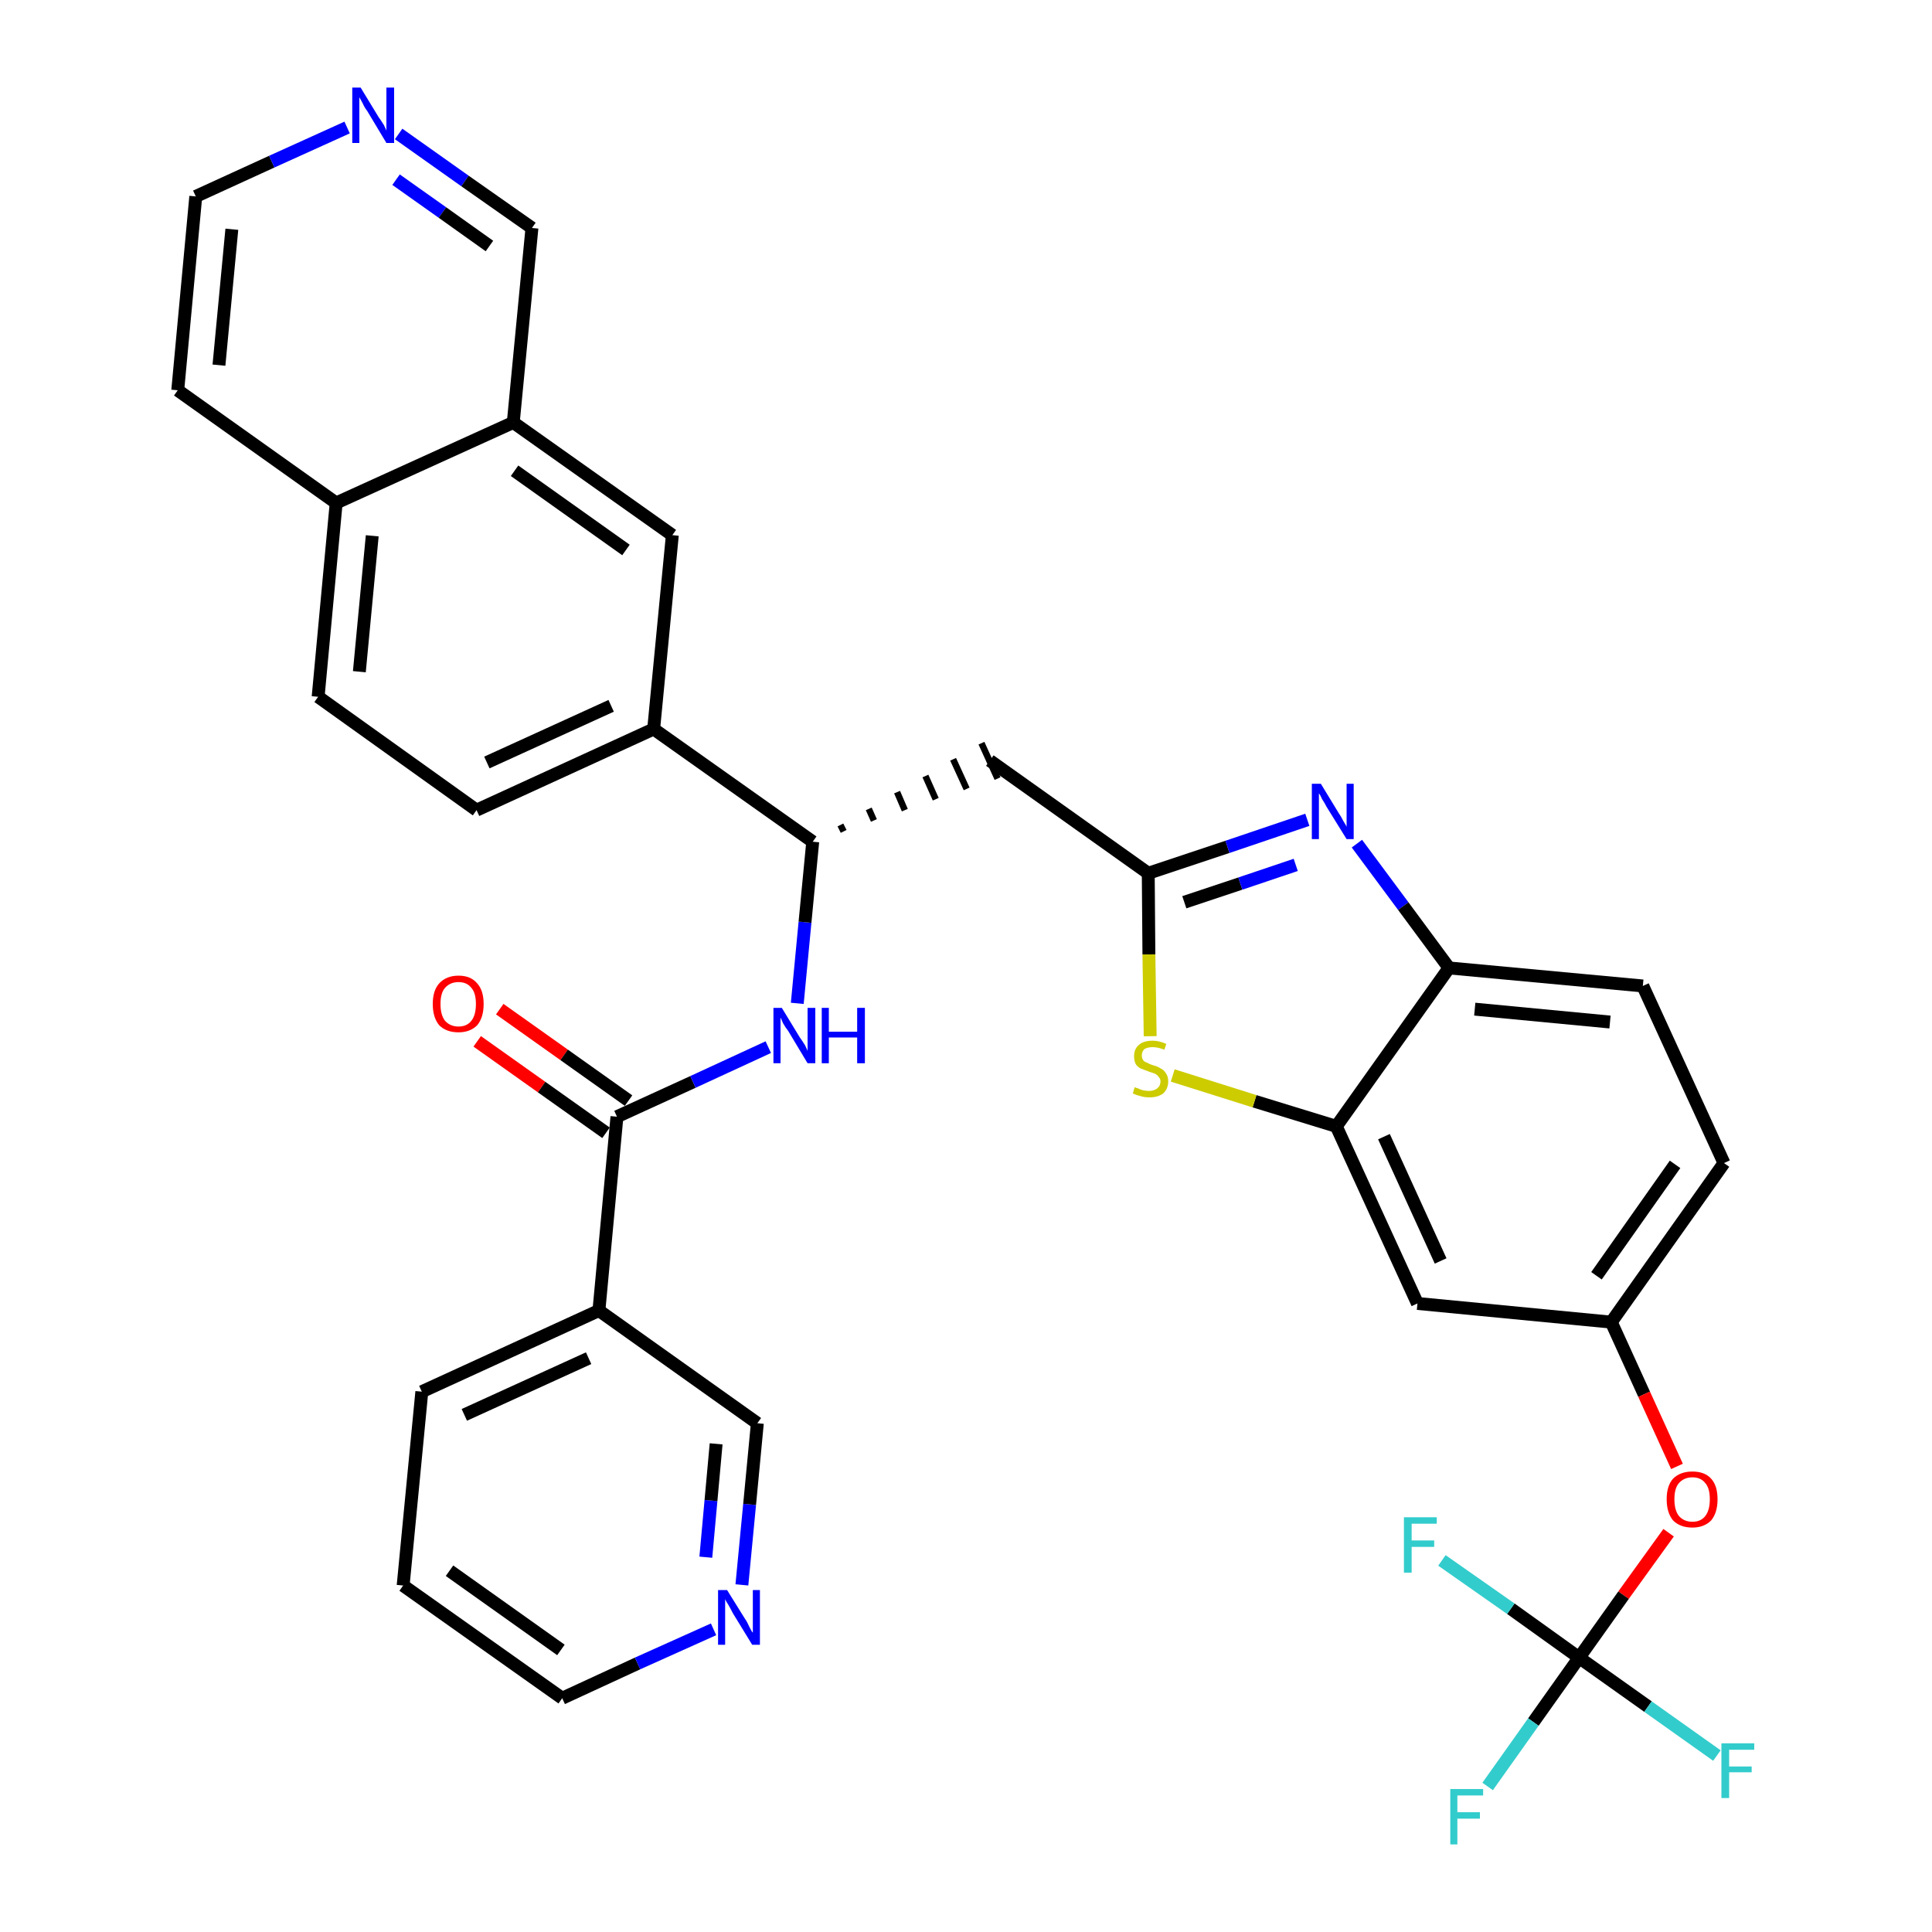 <?xml version='1.0' encoding='iso-8859-1'?>
<svg version='1.1' baseProfile='full'
              xmlns='http://www.w3.org/2000/svg'
                      xmlns:rdkit='http://www.rdkit.org/xml'
                      xmlns:xlink='http://www.w3.org/1999/xlink'
                  xml:space='preserve'
width='300px' height='300px' viewBox='0 0 300 300'>
<!-- END OF HEADER -->
<path class='bond-0 atom-0 atom-1' d='M 74.1,161.7 L 84.1,168.8' style='fill:none;fill-rule:evenodd;stroke:#FF0000;stroke-width:2.0px;stroke-linecap:butt;stroke-linejoin:miter;stroke-opacity:1' />
<path class='bond-0 atom-0 atom-1' d='M 84.1,168.8 L 94.1,175.9' style='fill:none;fill-rule:evenodd;stroke:#000000;stroke-width:2.0px;stroke-linecap:butt;stroke-linejoin:miter;stroke-opacity:1' />
<path class='bond-0 atom-0 atom-1' d='M 77.6,156.7 L 87.6,163.8' style='fill:none;fill-rule:evenodd;stroke:#FF0000;stroke-width:2.0px;stroke-linecap:butt;stroke-linejoin:miter;stroke-opacity:1' />
<path class='bond-0 atom-0 atom-1' d='M 87.6,163.8 L 97.6,170.9' style='fill:none;fill-rule:evenodd;stroke:#000000;stroke-width:2.0px;stroke-linecap:butt;stroke-linejoin:miter;stroke-opacity:1' />
<path class='bond-1 atom-1 atom-2' d='M 95.8,173.4 L 107.6,168.0' style='fill:none;fill-rule:evenodd;stroke:#000000;stroke-width:2.0px;stroke-linecap:butt;stroke-linejoin:miter;stroke-opacity:1' />
<path class='bond-1 atom-1 atom-2' d='M 107.6,168.0 L 119.3,162.6' style='fill:none;fill-rule:evenodd;stroke:#0000FF;stroke-width:2.0px;stroke-linecap:butt;stroke-linejoin:miter;stroke-opacity:1' />
<path class='bond-28 atom-1 atom-29' d='M 95.8,173.4 L 93.0,203.5' style='fill:none;fill-rule:evenodd;stroke:#000000;stroke-width:2.0px;stroke-linecap:butt;stroke-linejoin:miter;stroke-opacity:1' />
<path class='bond-2 atom-2 atom-3' d='M 123.8,155.8 L 125.0,143.2' style='fill:none;fill-rule:evenodd;stroke:#0000FF;stroke-width:2.0px;stroke-linecap:butt;stroke-linejoin:miter;stroke-opacity:1' />
<path class='bond-2 atom-2 atom-3' d='M 125.0,143.2 L 126.2,130.7' style='fill:none;fill-rule:evenodd;stroke:#000000;stroke-width:2.0px;stroke-linecap:butt;stroke-linejoin:miter;stroke-opacity:1' />
<path class='bond-3 atom-3 atom-4' d='M 131.0,129.1 L 130.5,128.1' style='fill:none;fill-rule:evenodd;stroke:#000000;stroke-width:1.0px;stroke-linecap:butt;stroke-linejoin:miter;stroke-opacity:1' />
<path class='bond-3 atom-3 atom-4' d='M 135.7,127.4 L 134.9,125.6' style='fill:none;fill-rule:evenodd;stroke:#000000;stroke-width:1.0px;stroke-linecap:butt;stroke-linejoin:miter;stroke-opacity:1' />
<path class='bond-3 atom-3 atom-4' d='M 140.5,125.8 L 139.3,123.0' style='fill:none;fill-rule:evenodd;stroke:#000000;stroke-width:1.0px;stroke-linecap:butt;stroke-linejoin:miter;stroke-opacity:1' />
<path class='bond-3 atom-3 atom-4' d='M 145.3,124.1 L 143.7,120.5' style='fill:none;fill-rule:evenodd;stroke:#000000;stroke-width:1.0px;stroke-linecap:butt;stroke-linejoin:miter;stroke-opacity:1' />
<path class='bond-3 atom-3 atom-4' d='M 150.1,122.5 L 148.0,117.9' style='fill:none;fill-rule:evenodd;stroke:#000000;stroke-width:1.0px;stroke-linecap:butt;stroke-linejoin:miter;stroke-opacity:1' />
<path class='bond-3 atom-3 atom-4' d='M 154.9,120.9 L 152.4,115.4' style='fill:none;fill-rule:evenodd;stroke:#000000;stroke-width:1.0px;stroke-linecap:butt;stroke-linejoin:miter;stroke-opacity:1' />
<path class='bond-18 atom-3 atom-19' d='M 126.2,130.7 L 101.5,113.2' style='fill:none;fill-rule:evenodd;stroke:#000000;stroke-width:2.0px;stroke-linecap:butt;stroke-linejoin:miter;stroke-opacity:1' />
<path class='bond-4 atom-4 atom-5' d='M 153.7,118.1 L 178.3,135.6' style='fill:none;fill-rule:evenodd;stroke:#000000;stroke-width:2.0px;stroke-linecap:butt;stroke-linejoin:miter;stroke-opacity:1' />
<path class='bond-5 atom-5 atom-6' d='M 178.3,135.6 L 190.6,131.5' style='fill:none;fill-rule:evenodd;stroke:#000000;stroke-width:2.0px;stroke-linecap:butt;stroke-linejoin:miter;stroke-opacity:1' />
<path class='bond-5 atom-5 atom-6' d='M 190.6,131.5 L 203.0,127.3' style='fill:none;fill-rule:evenodd;stroke:#0000FF;stroke-width:2.0px;stroke-linecap:butt;stroke-linejoin:miter;stroke-opacity:1' />
<path class='bond-5 atom-5 atom-6' d='M 183.9,140.1 L 192.6,137.2' style='fill:none;fill-rule:evenodd;stroke:#000000;stroke-width:2.0px;stroke-linecap:butt;stroke-linejoin:miter;stroke-opacity:1' />
<path class='bond-5 atom-5 atom-6' d='M 192.6,137.2 L 201.2,134.3' style='fill:none;fill-rule:evenodd;stroke:#0000FF;stroke-width:2.0px;stroke-linecap:butt;stroke-linejoin:miter;stroke-opacity:1' />
<path class='bond-34 atom-18 atom-5' d='M 178.6,160.9 L 178.4,148.2' style='fill:none;fill-rule:evenodd;stroke:#CCCC00;stroke-width:2.0px;stroke-linecap:butt;stroke-linejoin:miter;stroke-opacity:1' />
<path class='bond-34 atom-18 atom-5' d='M 178.4,148.2 L 178.3,135.6' style='fill:none;fill-rule:evenodd;stroke:#000000;stroke-width:2.0px;stroke-linecap:butt;stroke-linejoin:miter;stroke-opacity:1' />
<path class='bond-6 atom-6 atom-7' d='M 210.7,131.0 L 217.9,140.7' style='fill:none;fill-rule:evenodd;stroke:#0000FF;stroke-width:2.0px;stroke-linecap:butt;stroke-linejoin:miter;stroke-opacity:1' />
<path class='bond-6 atom-6 atom-7' d='M 217.9,140.7 L 225.0,150.3' style='fill:none;fill-rule:evenodd;stroke:#000000;stroke-width:2.0px;stroke-linecap:butt;stroke-linejoin:miter;stroke-opacity:1' />
<path class='bond-7 atom-7 atom-8' d='M 225.0,150.3 L 255.1,153.1' style='fill:none;fill-rule:evenodd;stroke:#000000;stroke-width:2.0px;stroke-linecap:butt;stroke-linejoin:miter;stroke-opacity:1' />
<path class='bond-7 atom-7 atom-8' d='M 229.0,156.7 L 250.0,158.7' style='fill:none;fill-rule:evenodd;stroke:#000000;stroke-width:2.0px;stroke-linecap:butt;stroke-linejoin:miter;stroke-opacity:1' />
<path class='bond-37 atom-17 atom-7' d='M 207.5,174.9 L 225.0,150.3' style='fill:none;fill-rule:evenodd;stroke:#000000;stroke-width:2.0px;stroke-linecap:butt;stroke-linejoin:miter;stroke-opacity:1' />
<path class='bond-8 atom-8 atom-9' d='M 255.1,153.1 L 267.7,180.6' style='fill:none;fill-rule:evenodd;stroke:#000000;stroke-width:2.0px;stroke-linecap:butt;stroke-linejoin:miter;stroke-opacity:1' />
<path class='bond-9 atom-9 atom-10' d='M 267.7,180.6 L 250.2,205.3' style='fill:none;fill-rule:evenodd;stroke:#000000;stroke-width:2.0px;stroke-linecap:butt;stroke-linejoin:miter;stroke-opacity:1' />
<path class='bond-9 atom-9 atom-10' d='M 260.1,180.8 L 247.9,198.1' style='fill:none;fill-rule:evenodd;stroke:#000000;stroke-width:2.0px;stroke-linecap:butt;stroke-linejoin:miter;stroke-opacity:1' />
<path class='bond-10 atom-10 atom-11' d='M 250.2,205.3 L 255.3,216.5' style='fill:none;fill-rule:evenodd;stroke:#000000;stroke-width:2.0px;stroke-linecap:butt;stroke-linejoin:miter;stroke-opacity:1' />
<path class='bond-10 atom-10 atom-11' d='M 255.3,216.5 L 260.4,227.7' style='fill:none;fill-rule:evenodd;stroke:#FF0000;stroke-width:2.0px;stroke-linecap:butt;stroke-linejoin:miter;stroke-opacity:1' />
<path class='bond-15 atom-10 atom-16' d='M 250.2,205.3 L 220.1,202.4' style='fill:none;fill-rule:evenodd;stroke:#000000;stroke-width:2.0px;stroke-linecap:butt;stroke-linejoin:miter;stroke-opacity:1' />
<path class='bond-11 atom-11 atom-12' d='M 259.1,238.0 L 252.1,247.7' style='fill:none;fill-rule:evenodd;stroke:#FF0000;stroke-width:2.0px;stroke-linecap:butt;stroke-linejoin:miter;stroke-opacity:1' />
<path class='bond-11 atom-11 atom-12' d='M 252.1,247.7 L 245.2,257.4' style='fill:none;fill-rule:evenodd;stroke:#000000;stroke-width:2.0px;stroke-linecap:butt;stroke-linejoin:miter;stroke-opacity:1' />
<path class='bond-12 atom-12 atom-13' d='M 245.2,257.4 L 238.1,267.4' style='fill:none;fill-rule:evenodd;stroke:#000000;stroke-width:2.0px;stroke-linecap:butt;stroke-linejoin:miter;stroke-opacity:1' />
<path class='bond-12 atom-12 atom-13' d='M 238.1,267.4 L 231.0,277.4' style='fill:none;fill-rule:evenodd;stroke:#33CCCC;stroke-width:2.0px;stroke-linecap:butt;stroke-linejoin:miter;stroke-opacity:1' />
<path class='bond-13 atom-12 atom-14' d='M 245.2,257.4 L 255.9,265.0' style='fill:none;fill-rule:evenodd;stroke:#000000;stroke-width:2.0px;stroke-linecap:butt;stroke-linejoin:miter;stroke-opacity:1' />
<path class='bond-13 atom-12 atom-14' d='M 255.9,265.0 L 266.6,272.6' style='fill:none;fill-rule:evenodd;stroke:#33CCCC;stroke-width:2.0px;stroke-linecap:butt;stroke-linejoin:miter;stroke-opacity:1' />
<path class='bond-14 atom-12 atom-15' d='M 245.2,257.4 L 234.6,249.8' style='fill:none;fill-rule:evenodd;stroke:#000000;stroke-width:2.0px;stroke-linecap:butt;stroke-linejoin:miter;stroke-opacity:1' />
<path class='bond-14 atom-12 atom-15' d='M 234.6,249.8 L 223.9,242.3' style='fill:none;fill-rule:evenodd;stroke:#33CCCC;stroke-width:2.0px;stroke-linecap:butt;stroke-linejoin:miter;stroke-opacity:1' />
<path class='bond-16 atom-16 atom-17' d='M 220.1,202.4 L 207.5,174.9' style='fill:none;fill-rule:evenodd;stroke:#000000;stroke-width:2.0px;stroke-linecap:butt;stroke-linejoin:miter;stroke-opacity:1' />
<path class='bond-16 atom-16 atom-17' d='M 223.7,195.8 L 214.9,176.5' style='fill:none;fill-rule:evenodd;stroke:#000000;stroke-width:2.0px;stroke-linecap:butt;stroke-linejoin:miter;stroke-opacity:1' />
<path class='bond-17 atom-17 atom-18' d='M 207.5,174.9 L 194.8,171.0' style='fill:none;fill-rule:evenodd;stroke:#000000;stroke-width:2.0px;stroke-linecap:butt;stroke-linejoin:miter;stroke-opacity:1' />
<path class='bond-17 atom-17 atom-18' d='M 194.8,171.0 L 182.1,167.0' style='fill:none;fill-rule:evenodd;stroke:#CCCC00;stroke-width:2.0px;stroke-linecap:butt;stroke-linejoin:miter;stroke-opacity:1' />
<path class='bond-19 atom-19 atom-20' d='M 101.5,113.2 L 74.0,125.8' style='fill:none;fill-rule:evenodd;stroke:#000000;stroke-width:2.0px;stroke-linecap:butt;stroke-linejoin:miter;stroke-opacity:1' />
<path class='bond-19 atom-19 atom-20' d='M 94.9,109.6 L 75.6,118.4' style='fill:none;fill-rule:evenodd;stroke:#000000;stroke-width:2.0px;stroke-linecap:butt;stroke-linejoin:miter;stroke-opacity:1' />
<path class='bond-35 atom-28 atom-19' d='M 104.4,83.1 L 101.5,113.2' style='fill:none;fill-rule:evenodd;stroke:#000000;stroke-width:2.0px;stroke-linecap:butt;stroke-linejoin:miter;stroke-opacity:1' />
<path class='bond-20 atom-20 atom-21' d='M 74.0,125.8 L 49.4,108.2' style='fill:none;fill-rule:evenodd;stroke:#000000;stroke-width:2.0px;stroke-linecap:butt;stroke-linejoin:miter;stroke-opacity:1' />
<path class='bond-21 atom-21 atom-22' d='M 49.4,108.2 L 52.2,78.1' style='fill:none;fill-rule:evenodd;stroke:#000000;stroke-width:2.0px;stroke-linecap:butt;stroke-linejoin:miter;stroke-opacity:1' />
<path class='bond-21 atom-21 atom-22' d='M 55.8,104.3 L 57.8,83.2' style='fill:none;fill-rule:evenodd;stroke:#000000;stroke-width:2.0px;stroke-linecap:butt;stroke-linejoin:miter;stroke-opacity:1' />
<path class='bond-22 atom-22 atom-23' d='M 52.2,78.1 L 27.6,60.6' style='fill:none;fill-rule:evenodd;stroke:#000000;stroke-width:2.0px;stroke-linecap:butt;stroke-linejoin:miter;stroke-opacity:1' />
<path class='bond-38 atom-27 atom-22' d='M 79.7,65.6 L 52.2,78.1' style='fill:none;fill-rule:evenodd;stroke:#000000;stroke-width:2.0px;stroke-linecap:butt;stroke-linejoin:miter;stroke-opacity:1' />
<path class='bond-23 atom-23 atom-24' d='M 27.6,60.6 L 30.4,30.5' style='fill:none;fill-rule:evenodd;stroke:#000000;stroke-width:2.0px;stroke-linecap:butt;stroke-linejoin:miter;stroke-opacity:1' />
<path class='bond-23 atom-23 atom-24' d='M 34.0,56.7 L 36.0,35.6' style='fill:none;fill-rule:evenodd;stroke:#000000;stroke-width:2.0px;stroke-linecap:butt;stroke-linejoin:miter;stroke-opacity:1' />
<path class='bond-24 atom-24 atom-25' d='M 30.4,30.5 L 42.2,25.1' style='fill:none;fill-rule:evenodd;stroke:#000000;stroke-width:2.0px;stroke-linecap:butt;stroke-linejoin:miter;stroke-opacity:1' />
<path class='bond-24 atom-24 atom-25' d='M 42.2,25.1 L 53.9,19.8' style='fill:none;fill-rule:evenodd;stroke:#0000FF;stroke-width:2.0px;stroke-linecap:butt;stroke-linejoin:miter;stroke-opacity:1' />
<path class='bond-25 atom-25 atom-26' d='M 61.9,20.8 L 72.2,28.1' style='fill:none;fill-rule:evenodd;stroke:#0000FF;stroke-width:2.0px;stroke-linecap:butt;stroke-linejoin:miter;stroke-opacity:1' />
<path class='bond-25 atom-25 atom-26' d='M 72.2,28.1 L 82.6,35.4' style='fill:none;fill-rule:evenodd;stroke:#000000;stroke-width:2.0px;stroke-linecap:butt;stroke-linejoin:miter;stroke-opacity:1' />
<path class='bond-25 atom-25 atom-26' d='M 61.5,27.9 L 68.7,33.0' style='fill:none;fill-rule:evenodd;stroke:#0000FF;stroke-width:2.0px;stroke-linecap:butt;stroke-linejoin:miter;stroke-opacity:1' />
<path class='bond-25 atom-25 atom-26' d='M 68.7,33.0 L 76.0,38.2' style='fill:none;fill-rule:evenodd;stroke:#000000;stroke-width:2.0px;stroke-linecap:butt;stroke-linejoin:miter;stroke-opacity:1' />
<path class='bond-26 atom-26 atom-27' d='M 82.6,35.4 L 79.7,65.6' style='fill:none;fill-rule:evenodd;stroke:#000000;stroke-width:2.0px;stroke-linecap:butt;stroke-linejoin:miter;stroke-opacity:1' />
<path class='bond-27 atom-27 atom-28' d='M 79.7,65.6 L 104.4,83.1' style='fill:none;fill-rule:evenodd;stroke:#000000;stroke-width:2.0px;stroke-linecap:butt;stroke-linejoin:miter;stroke-opacity:1' />
<path class='bond-27 atom-27 atom-28' d='M 79.9,73.1 L 97.2,85.4' style='fill:none;fill-rule:evenodd;stroke:#000000;stroke-width:2.0px;stroke-linecap:butt;stroke-linejoin:miter;stroke-opacity:1' />
<path class='bond-29 atom-29 atom-30' d='M 93.0,203.5 L 65.5,216.1' style='fill:none;fill-rule:evenodd;stroke:#000000;stroke-width:2.0px;stroke-linecap:butt;stroke-linejoin:miter;stroke-opacity:1' />
<path class='bond-29 atom-29 atom-30' d='M 91.4,210.9 L 72.1,219.7' style='fill:none;fill-rule:evenodd;stroke:#000000;stroke-width:2.0px;stroke-linecap:butt;stroke-linejoin:miter;stroke-opacity:1' />
<path class='bond-36 atom-34 atom-29' d='M 117.6,221.0 L 93.0,203.5' style='fill:none;fill-rule:evenodd;stroke:#000000;stroke-width:2.0px;stroke-linecap:butt;stroke-linejoin:miter;stroke-opacity:1' />
<path class='bond-30 atom-30 atom-31' d='M 65.5,216.1 L 62.6,246.2' style='fill:none;fill-rule:evenodd;stroke:#000000;stroke-width:2.0px;stroke-linecap:butt;stroke-linejoin:miter;stroke-opacity:1' />
<path class='bond-31 atom-31 atom-32' d='M 62.6,246.2 L 87.3,263.7' style='fill:none;fill-rule:evenodd;stroke:#000000;stroke-width:2.0px;stroke-linecap:butt;stroke-linejoin:miter;stroke-opacity:1' />
<path class='bond-31 atom-31 atom-32' d='M 69.8,243.9 L 87.1,256.2' style='fill:none;fill-rule:evenodd;stroke:#000000;stroke-width:2.0px;stroke-linecap:butt;stroke-linejoin:miter;stroke-opacity:1' />
<path class='bond-32 atom-32 atom-33' d='M 87.3,263.7 L 99.0,258.3' style='fill:none;fill-rule:evenodd;stroke:#000000;stroke-width:2.0px;stroke-linecap:butt;stroke-linejoin:miter;stroke-opacity:1' />
<path class='bond-32 atom-32 atom-33' d='M 99.0,258.3 L 110.8,253.0' style='fill:none;fill-rule:evenodd;stroke:#0000FF;stroke-width:2.0px;stroke-linecap:butt;stroke-linejoin:miter;stroke-opacity:1' />
<path class='bond-33 atom-33 atom-34' d='M 115.2,246.1 L 116.4,233.6' style='fill:none;fill-rule:evenodd;stroke:#0000FF;stroke-width:2.0px;stroke-linecap:butt;stroke-linejoin:miter;stroke-opacity:1' />
<path class='bond-33 atom-33 atom-34' d='M 116.4,233.6 L 117.6,221.0' style='fill:none;fill-rule:evenodd;stroke:#000000;stroke-width:2.0px;stroke-linecap:butt;stroke-linejoin:miter;stroke-opacity:1' />
<path class='bond-33 atom-33 atom-34' d='M 109.6,241.8 L 110.4,233.0' style='fill:none;fill-rule:evenodd;stroke:#0000FF;stroke-width:2.0px;stroke-linecap:butt;stroke-linejoin:miter;stroke-opacity:1' />
<path class='bond-33 atom-33 atom-34' d='M 110.4,233.0 L 111.2,224.2' style='fill:none;fill-rule:evenodd;stroke:#000000;stroke-width:2.0px;stroke-linecap:butt;stroke-linejoin:miter;stroke-opacity:1' />
<path  class='atom-0' d='M 67.2 155.9
Q 67.2 153.8, 68.2 152.7
Q 69.3 151.5, 71.2 151.5
Q 73.1 151.5, 74.1 152.7
Q 75.1 153.8, 75.1 155.9
Q 75.1 158.0, 74.1 159.2
Q 73.0 160.3, 71.2 160.3
Q 69.3 160.3, 68.2 159.2
Q 67.2 158.0, 67.2 155.9
M 71.2 159.4
Q 72.5 159.4, 73.2 158.5
Q 73.9 157.6, 73.9 155.9
Q 73.9 154.2, 73.2 153.4
Q 72.5 152.5, 71.2 152.5
Q 69.9 152.5, 69.1 153.4
Q 68.4 154.2, 68.4 155.9
Q 68.4 157.6, 69.1 158.5
Q 69.9 159.4, 71.2 159.4
' fill='#FF0000'/>
<path  class='atom-2' d='M 121.4 156.5
L 124.2 161.1
Q 124.5 161.5, 125.0 162.3
Q 125.4 163.1, 125.4 163.2
L 125.4 156.5
L 126.6 156.5
L 126.6 165.1
L 125.4 165.1
L 122.4 160.1
Q 122.0 159.6, 121.6 158.9
Q 121.3 158.2, 121.2 158.0
L 121.2 165.1
L 120.1 165.1
L 120.1 156.5
L 121.4 156.5
' fill='#0000FF'/>
<path  class='atom-2' d='M 127.6 156.5
L 128.7 156.5
L 128.7 160.2
L 133.1 160.2
L 133.1 156.5
L 134.3 156.5
L 134.3 165.1
L 133.1 165.1
L 133.1 161.1
L 128.7 161.1
L 128.7 165.1
L 127.6 165.1
L 127.6 156.5
' fill='#0000FF'/>
<path  class='atom-6' d='M 205.1 121.7
L 207.9 126.3
Q 208.2 126.7, 208.6 127.5
Q 209.1 128.3, 209.1 128.4
L 209.1 121.7
L 210.2 121.7
L 210.2 130.3
L 209.1 130.3
L 206.0 125.3
Q 205.7 124.7, 205.3 124.1
Q 205.0 123.4, 204.8 123.2
L 204.8 130.3
L 203.7 130.3
L 203.7 121.7
L 205.1 121.7
' fill='#0000FF'/>
<path  class='atom-11' d='M 258.8 232.8
Q 258.8 230.7, 259.8 229.6
Q 260.9 228.5, 262.8 228.5
Q 264.7 228.5, 265.7 229.6
Q 266.7 230.7, 266.7 232.8
Q 266.7 234.9, 265.7 236.1
Q 264.6 237.2, 262.8 237.2
Q 260.9 237.2, 259.8 236.1
Q 258.8 234.9, 258.8 232.8
M 262.8 236.3
Q 264.1 236.3, 264.8 235.4
Q 265.5 234.5, 265.5 232.8
Q 265.5 231.1, 264.8 230.3
Q 264.1 229.4, 262.8 229.4
Q 261.5 229.4, 260.7 230.3
Q 260.0 231.1, 260.0 232.8
Q 260.0 234.5, 260.7 235.4
Q 261.5 236.3, 262.8 236.3
' fill='#FF0000'/>
<path  class='atom-13' d='M 225.2 277.8
L 230.3 277.8
L 230.3 278.8
L 226.3 278.8
L 226.3 281.4
L 229.8 281.4
L 229.8 282.4
L 226.3 282.4
L 226.3 286.4
L 225.2 286.4
L 225.2 277.8
' fill='#33CCCC'/>
<path  class='atom-14' d='M 267.3 270.7
L 272.4 270.7
L 272.4 271.7
L 268.5 271.7
L 268.5 274.3
L 272.0 274.3
L 272.0 275.2
L 268.5 275.2
L 268.5 279.2
L 267.3 279.2
L 267.3 270.7
' fill='#33CCCC'/>
<path  class='atom-15' d='M 218.0 235.6
L 223.1 235.6
L 223.1 236.6
L 219.2 236.6
L 219.2 239.2
L 222.7 239.2
L 222.7 240.2
L 219.2 240.2
L 219.2 244.2
L 218.0 244.2
L 218.0 235.6
' fill='#33CCCC'/>
<path  class='atom-18' d='M 176.2 168.8
Q 176.3 168.9, 176.7 169.0
Q 177.1 169.2, 177.5 169.3
Q 178.0 169.4, 178.4 169.4
Q 179.2 169.4, 179.7 169.0
Q 180.2 168.6, 180.2 167.9
Q 180.2 167.5, 179.9 167.2
Q 179.7 166.9, 179.3 166.7
Q 179.0 166.6, 178.4 166.4
Q 177.6 166.1, 177.1 165.9
Q 176.7 165.7, 176.4 165.3
Q 176.1 164.8, 176.1 164.0
Q 176.1 162.9, 176.8 162.3
Q 177.5 161.6, 179.0 161.6
Q 180.0 161.6, 181.1 162.1
L 180.8 163.0
Q 179.8 162.6, 179.0 162.6
Q 178.2 162.6, 177.7 162.9
Q 177.3 163.3, 177.3 163.9
Q 177.3 164.3, 177.5 164.6
Q 177.7 164.9, 178.1 165.0
Q 178.4 165.2, 179.0 165.4
Q 179.8 165.6, 180.2 165.9
Q 180.7 166.1, 181.0 166.6
Q 181.4 167.1, 181.4 167.9
Q 181.4 169.1, 180.6 169.8
Q 179.8 170.4, 178.5 170.4
Q 177.7 170.4, 177.1 170.2
Q 176.6 170.1, 175.9 169.8
L 176.2 168.8
' fill='#CCCC00'/>
<path  class='atom-25' d='M 56.0 13.6
L 58.8 18.2
Q 59.1 18.6, 59.6 19.4
Q 60.0 20.2, 60.0 20.3
L 60.0 13.6
L 61.2 13.6
L 61.2 22.2
L 60.0 22.2
L 57.0 17.2
Q 56.6 16.7, 56.3 16.0
Q 55.9 15.3, 55.8 15.1
L 55.8 22.2
L 54.7 22.2
L 54.7 13.6
L 56.0 13.6
' fill='#0000FF'/>
<path  class='atom-33' d='M 112.9 246.9
L 115.7 251.4
Q 116.0 251.8, 116.4 252.7
Q 116.8 253.5, 116.9 253.5
L 116.9 246.9
L 118.0 246.9
L 118.0 255.4
L 116.8 255.4
L 113.8 250.5
Q 113.5 249.9, 113.1 249.2
Q 112.7 248.6, 112.6 248.3
L 112.6 255.4
L 111.5 255.4
L 111.5 246.9
L 112.9 246.9
' fill='#0000FF'/>
</svg>
